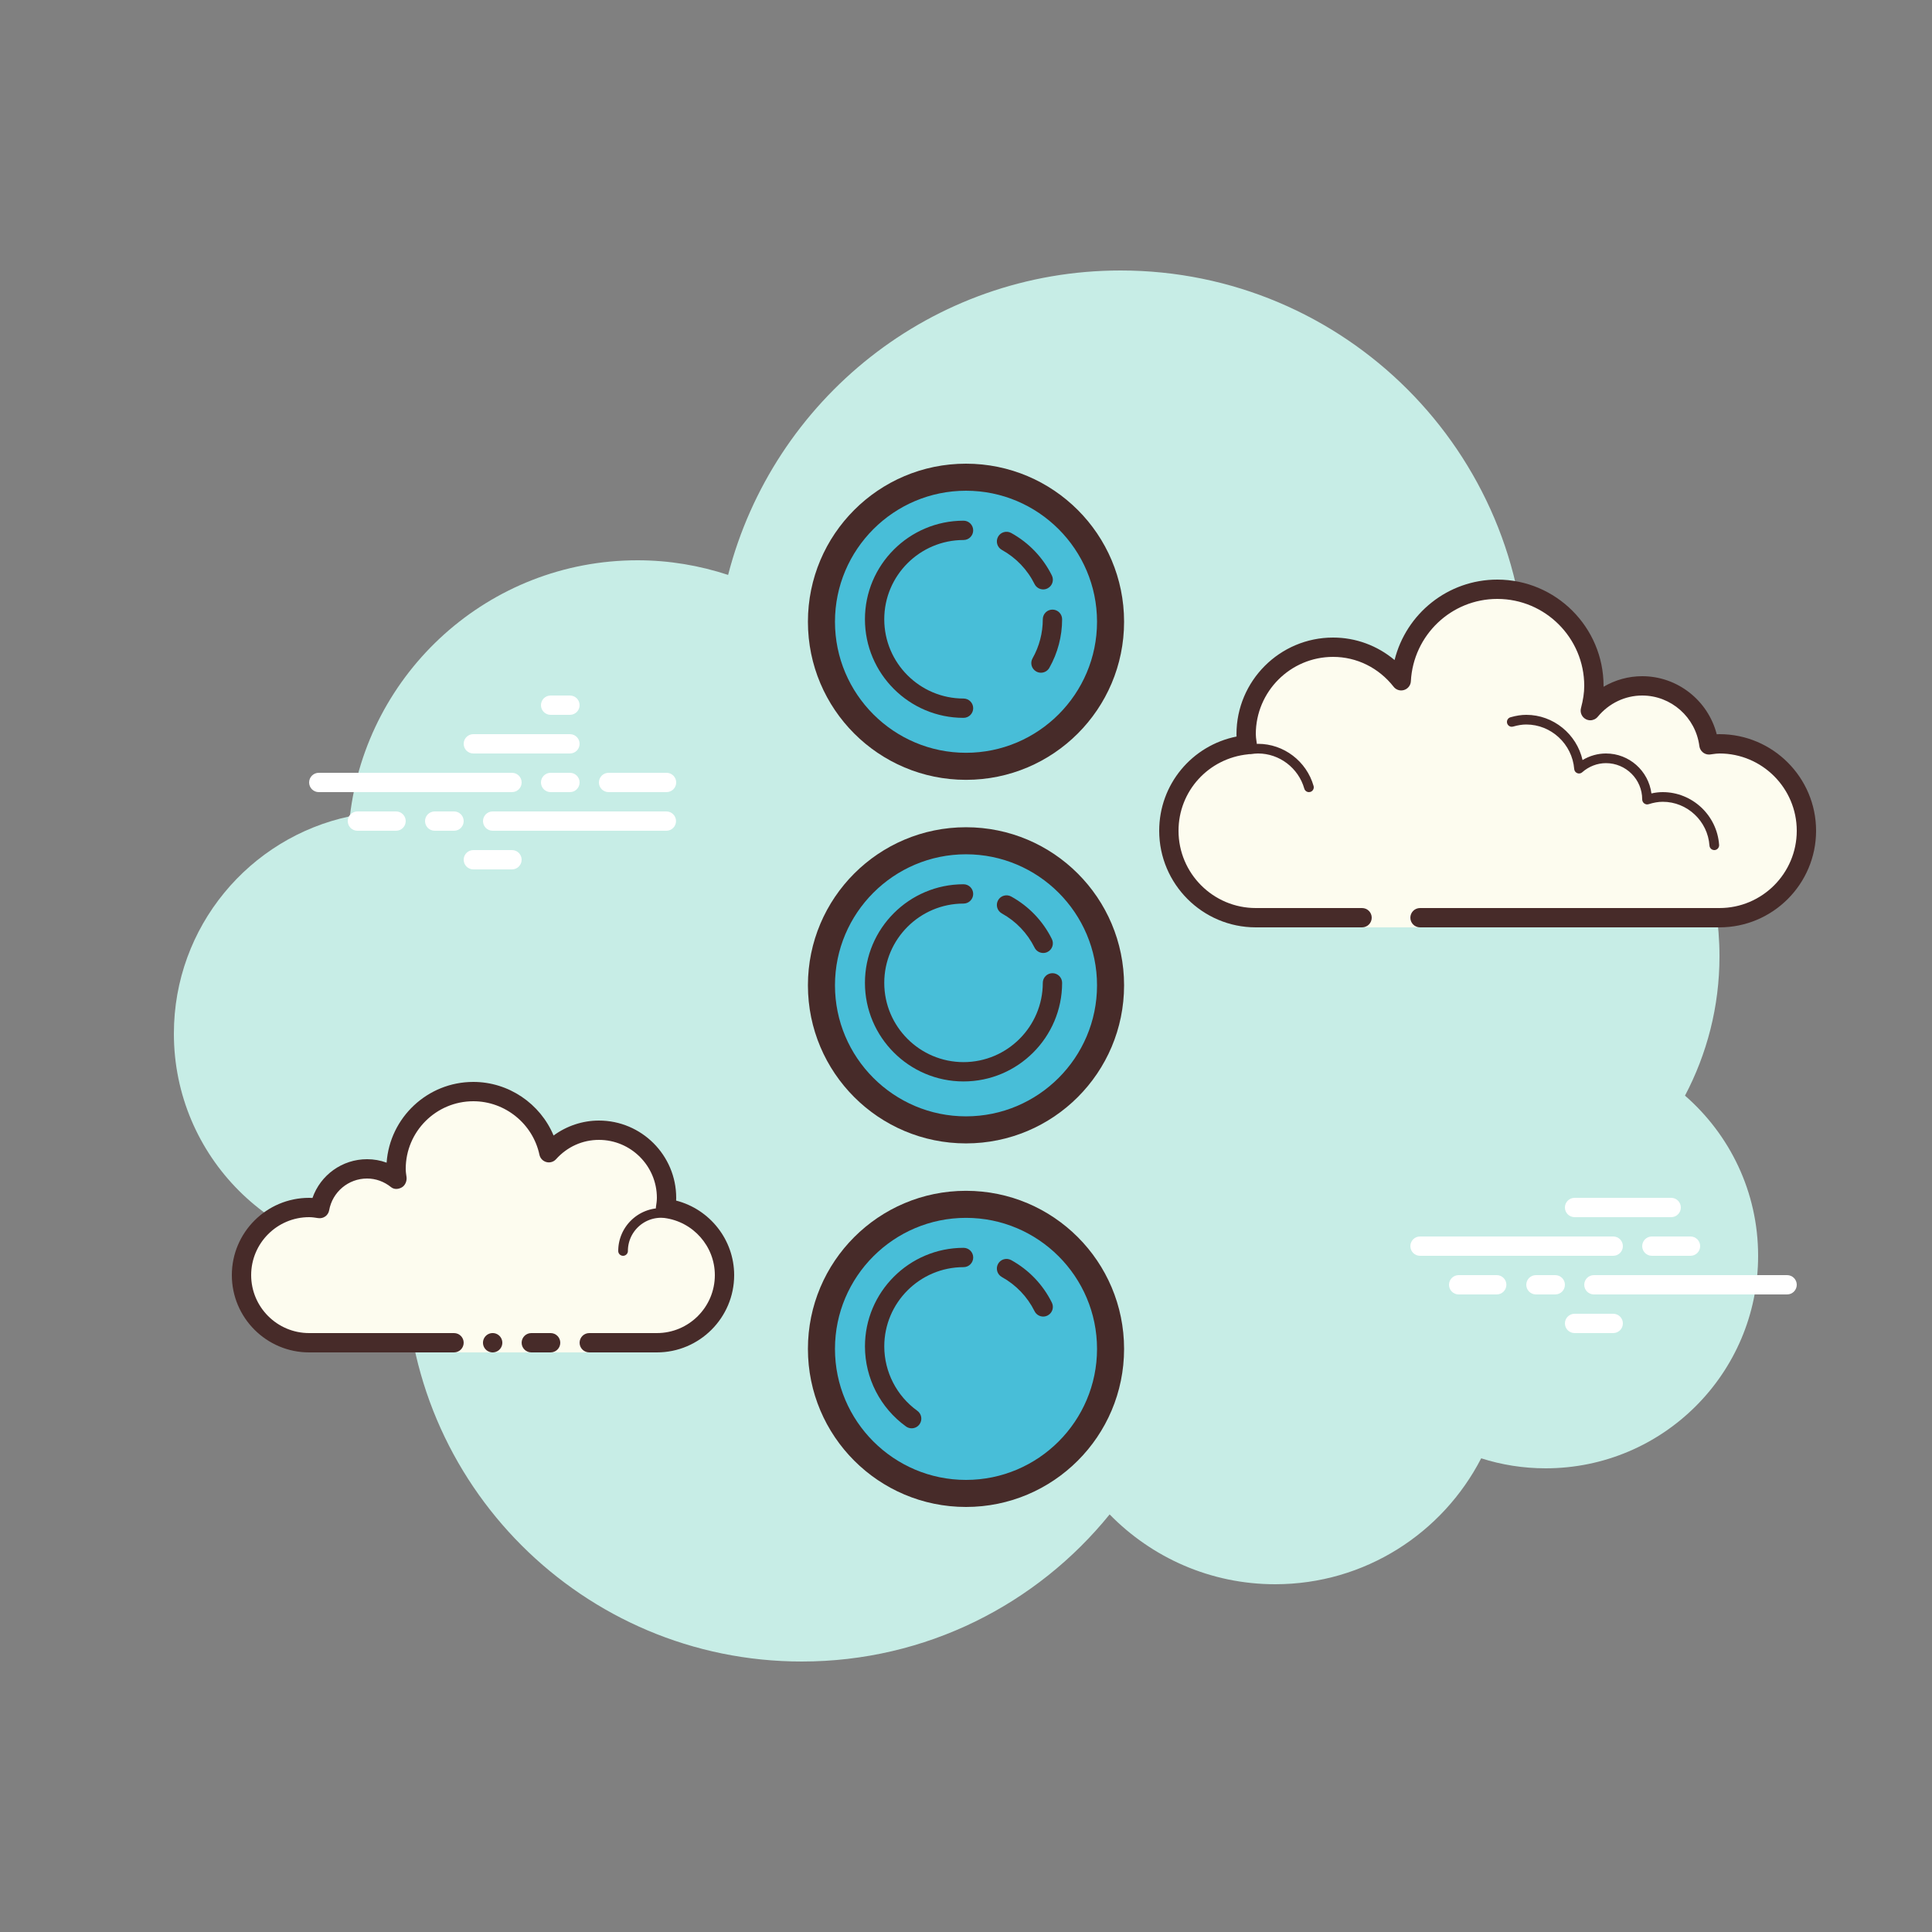 <svg xmlns="http://www.w3.org/2000/svg"  viewBox="0 0 100 100" width="150px" height="150px"><rect x="0" y="0" width="100" height="100" fill="#808080" stroke="none"/><path fill="#c7ede6" d="M87.215,56.71C88.35,54.555,89,52.105,89,49.5c0-6.621-4.159-12.257-10.001-14.478 C78.999,35.015,79,35.008,79,35c0-11.598-9.402-21-21-21c-9.784,0-17.981,6.701-20.313,15.757C36.211,29.272,34.638,29,33,29 c-7.692,0-14.023,5.793-14.89,13.252C12.906,43.353,9,47.969,9,53.5C9,59.851,14.149,65,20.5,65c0.177,0,0.352-0.012,0.526-0.022 C21.022,65.153,21,65.324,21,65.5C21,76.822,30.178,86,41.5,86c6.437,0,12.175-2.972,15.934-7.614C59.612,80.611,62.64,82,66,82 c4.65,0,8.674-2.65,10.666-6.518C77.718,75.817,78.837,76,80,76c6.075,0,11-4.925,11-11C91,61.689,89.53,58.727,87.215,56.71z"/><path fill="#fdfcef" d="M73.5,47.5V48h-3v-0.5c0,0-4.242,0-5.5,0c-2.485,0-4.5-2.015-4.5-4.5 c0-2.333,1.782-4.229,4.055-4.455C64.533,38.364,64.5,38.187,64.5,38c0-2.485,2.015-4.5,4.5-4.5c1.438,0,2.703,0.686,3.527,1.736 C72.667,32.6,74.829,30.5,77.5,30.5c2.761,0,5,2.239,5,5c0,0.446-0.077,0.87-0.187,1.282c0.642-0.777,1.6-1.282,2.687-1.282 c1.781,0,3.234,1.335,3.455,3.055C88.636,38.533,88.813,38.5,89,38.5c2.485,0,4.5,2.015,4.5,4.5s-2.015,4.5-4.5,4.5s-9.5,0-9.5,0 H73.5z"/><path fill="#472b29" d="M77.5,30c3.033,0,5.5,2.467,5.5,5.5c0,0.016,0,0.031,0,0.047C83.602,35.192,84.29,35,85,35 c1.831,0,3.411,1.261,3.858,3.005C88.905,38.002,88.952,38,89,38c2.757,0,5,2.243,5,5s-2.243,5-5,5H73.5 c-0.276,0-0.5-0.224-0.5-0.5s0.224-0.5,0.5-0.5H89c2.206,0,4-1.794,4-4s-1.794-4-4-4c-0.117,0-0.23,0.017-0.343,0.032 l-0.141,0.019c-0.021,0.003-0.041,0.004-0.062,0.004c-0.246,0-0.462-0.185-0.495-0.437C87.768,37.125,86.496,36,85,36 c-0.885,0-1.723,0.401-2.301,1.1c-0.098,0.118-0.241,0.182-0.386,0.182c-0.078,0-0.156-0.018-0.228-0.056 c-0.209-0.107-0.314-0.346-0.254-0.573C81.946,36.218,82,35.852,82,35.5c0-2.481-2.019-4.5-4.5-4.5 c-2.381,0-4.347,1.872-4.474,4.263c-0.011,0.208-0.15,0.387-0.349,0.45c-0.05,0.016-0.101,0.024-0.152,0.024 c-0.15,0-0.296-0.069-0.392-0.192C71.362,34.563,70.221,34,69,34c-2.206,0-4,1.794-4,4c0,0.117,0.017,0.23,0.032,0.343 l0.019,0.141c0.016,0.134-0.022,0.268-0.106,0.373c-0.084,0.105-0.207,0.172-0.34,0.185C62.549,39.247,61,40.949,61,43 c0,2.206,1.794,4,4,4h5.5c0.276,0,0.5,0.224,0.5,0.5S70.776,48,70.5,48H65c-2.757,0-5-2.243-5-5c0-2.397,1.689-4.413,4.003-4.877 C64.001,38.082,64,38.041,64,38c0-2.757,2.243-5,5-5c1.176,0,2.293,0.416,3.183,1.164C72.781,31.76,74.945,30,77.5,30L77.5,30z"/><path fill="#472b29" d="M79 37c1.403 0 2.609.999 2.913 2.341C82.28 39.119 82.699 39 83.125 39c1.202 0 2.198.897 2.353 2.068C85.681 41.022 85.874 41 86.063 41c1.529 0 2.811 1.2 2.918 2.732C88.99 43.87 88.886 43.99 88.749 44c-.006 0-.012 0-.018 0-.13 0-.24-.101-.249-.232-.089-1.271-1.151-2.268-2.419-2.268-.229 0-.47.042-.738.127-.022.007-.045.01-.067.01-.055 0-.11-.02-.156-.054C85.038 41.537 85 41.455 85 41.375c0-1.034-.841-1.875-1.875-1.875-.447 0-.885.168-1.231.473-.047.041-.106.063-.165.063-.032 0-.063-.006-.093-.019-.088-.035-.148-.117-.155-.212C81.377 38.512 80.288 37.5 79 37.5c-.208 0-.425.034-.682.107-.023.007-.047.01-.07.01-.109 0-.207-.073-.239-.182-.038-.133.039-.271.172-.309C78.483 37.04 78.744 37 79 37L79 37zM65.117 38.5c1.326 0 2.508.897 2.874 2.182.038.133-.039.271-.172.309C67.795 40.997 67.772 41 67.75 41c-.109 0-.209-.072-.24-.182C67.205 39.748 66.221 39 65.117 39c-.117 0-.23.014-.342.029-.012.002-.023.003-.035.003-.121 0-.229-.092-.246-.217-.019-.137.077-.263.214-.281C64.842 38.516 64.978 38.5 65.117 38.5L65.117 38.5z"/><path fill="#fff" d="M26.5 41h-10c-.276 0-.5-.224-.5-.5s.224-.5.5-.5h10c.276 0 .5.224.5.5S26.777 41 26.5 41zM29.5 41h-1c-.276 0-.5-.224-.5-.5s.224-.5.5-.5h1c.276 0 .5.224.5.5S29.777 41 29.5 41zM34.491 43H25.5c-.276 0-.5-.224-.5-.5s.224-.5.5-.5h8.991c.276 0 .5.224.5.5S34.767 43 34.491 43zM23.5 43h-1c-.276 0-.5-.224-.5-.5s.224-.5.5-.5h1c.276 0 .5.224.5.5S23.777 43 23.5 43zM20.5 43h-2c-.276 0-.5-.224-.5-.5s.224-.5.5-.5h2c.276 0 .5.224.5.5S20.777 43 20.5 43zM26.5 45h-2c-.276 0-.5-.224-.5-.5s.224-.5.5-.5h2c.276 0 .5.224.5.5S26.776 45 26.5 45zM29.5 36c-.177 0-.823 0-1 0-.276 0-.5.224-.5.5 0 .276.224.5.5.5.177 0 .823 0 1 0 .276 0 .5-.224.5-.5C30 36.224 29.776 36 29.5 36zM29.5 38c-.177 0-4.823 0-5 0-.276 0-.5.224-.5.5 0 .276.224.5.5.5.177 0 4.823 0 5 0 .276 0 .5-.224.5-.5C30 38.224 29.776 38 29.5 38zM34.5 40c-.177 0-2.823 0-3 0-.276 0-.5.224-.5.5 0 .276.224.5.5.5.177 0 2.823 0 3 0 .276 0 .5-.224.5-.5C35 40.224 34.776 40 34.5 40z"/><g><path fill="#fff" d="M83.5 65h-10c-.276 0-.5-.224-.5-.5s.224-.5.5-.5h10c.276 0 .5.224.5.5S83.776 65 83.5 65zM87.5 65h-2c-.276 0-.5-.224-.5-.5s.224-.5.5-.5h2c.276 0 .5.224.5.5S87.776 65 87.5 65zM92.5 67h-10c-.276 0-.5-.224-.5-.5s.224-.5.5-.5h10c.276 0 .5.224.5.5S92.777 67 92.5 67zM80.5 67h-1c-.276 0-.5-.224-.5-.5s.224-.5.5-.5h1c.276 0 .5.224.5.5S80.776 67 80.5 67zM77.47 67H75.5c-.276 0-.5-.224-.5-.5s.224-.5.5-.5h1.97c.276 0 .5.224.5.5S77.746 67 77.47 67zM86.5 63h-5c-.276 0-.5-.224-.5-.5s.224-.5.5-.5h5c.276 0 .5.224.5.5S86.777 63 86.5 63zM83.5 69h-2c-.276 0-.5-.224-.5-.5s.224-.5.5-.5h2c.276 0 .5.224.5.5S83.776 69 83.5 69z"/></g><g><path fill="#fdfcef" d="M30.5,69.5c0,0,1.567,0,3.5,0s3.5-1.567,3.5-3.5c0-1.781-1.335-3.234-3.055-3.455 C34.473,62.366,34.5,62.187,34.5,62c0-1.933-1.567-3.5-3.5-3.5c-1.032,0-1.95,0.455-2.59,1.165 c-0.384-1.808-1.987-3.165-3.91-3.165c-2.209,0-4,1.791-4,4c0,0.191,0.03,0.374,0.056,0.558C20.128,60.714,19.592,60.5,19,60.5 c-1.228,0-2.245,0.887-2.455,2.055C16.366,62.527,16.187,62.5,16,62.5c-1.933,0-3.5,1.567-3.5,3.5s1.567,3.5,3.5,3.5s7.5,0,7.5,0 V70h7V69.5z"/><path fill="#472b29" d="M32.25 65C32.112 65 32 64.888 32 64.75c0-1.223.995-2.218 2.218-2.218.034.009.737-.001 1.244.136.133.036.212.173.176.306-.036.134-.173.213-.306.176-.444-.12-1.1-.12-1.113-.118-.948 0-1.719.771-1.719 1.718C32.5 64.888 32.388 65 32.25 65zM25.5 69A.5.5 0 1 0 25.5 70 .5.5 0 1 0 25.5 69z"/><path fill="#472b29" d="M34,70h-3.5c-0.276,0-0.5-0.224-0.5-0.5s0.224-0.5,0.5-0.5H34c1.654,0,3-1.346,3-3 c0-1.496-1.125-2.768-2.618-2.959c-0.134-0.018-0.255-0.088-0.336-0.196s-0.115-0.244-0.094-0.377C33.975,62.314,34,62.16,34,62 c0-1.654-1.346-3-3-3c-0.85,0-1.638,0.355-2.219,1c-0.125,0.139-0.321,0.198-0.5,0.148c-0.182-0.049-0.321-0.195-0.36-0.379 C27.58,58.165,26.141,57,24.5,57c-1.93,0-3.5,1.57-3.5,3.5c0,0.143,0.021,0.28,0.041,0.418c0.029,0.203-0.063,0.438-0.242,0.54 c-0.179,0.102-0.396,0.118-0.556-0.01C19.878,61.155,19.449,61,19,61c-0.966,0-1.792,0.691-1.963,1.644 c-0.048,0.267-0.296,0.446-0.569,0.405C16.314,63.025,16.16,63,16,63c-1.654,0-3,1.346-3,3s1.346,3,3,3h7.5 c0.276,0,0.5,0.224,0.5,0.5S23.776,70,23.5,70H16c-2.206,0-4-1.794-4-4s1.794-4,4-4c0.059,0,0.116,0.002,0.174,0.006 C16.588,60.82,17.711,60,19,60c0.349,0,0.689,0.061,1.011,0.18C20.176,57.847,22.126,56,24.5,56c1.831,0,3.466,1.127,4.153,2.774 C29.333,58.276,30.155,58,31,58c2.206,0,4,1.794,4,4c0,0.048-0.001,0.095-0.004,0.142C36.739,62.59,38,64.169,38,66 C38,68.206,36.206,70,34,70z"/><path fill="#472b29" d="M28.5,69c-0.159,0-0.841,0-1,0c-0.276,0-0.5,0.224-0.5,0.5c0,0.276,0.224,0.5,0.5,0.5 c0.159,0,0.841,0,1,0c0.276,0,0.5-0.224,0.5-0.5C29,69.224,28.776,69,28.5,69z"/></g><g><path fill="#48bed8" d="M50 24.701A7.481 7.481 0 1 0 50 39.663A7.481 7.481 0 1 0 50 24.701Z"/><path fill="#472b29" d="M50,25.4c3.74,0,6.782,3.042,6.782,6.782S53.74,38.964,50,38.964s-6.782-3.042-6.782-6.782 S46.26,25.4,50,25.4 M50,24c-4.519,0-8.182,3.663-8.182,8.182s3.663,8.182,8.182,8.182s8.182-3.663,8.182-8.182S54.519,24,50,24 L50,24z"/></g><g><path fill="#472b29" d="M49.872 37.156c-2.813 0-5.103-2.289-5.103-5.103s2.289-5.102 5.103-5.102c.276 0 .5.224.5.5s-.224.5-.5.5c-2.262 0-4.103 1.84-4.103 4.102s1.841 4.103 4.103 4.103c.276 0 .5.224.5.5S50.148 37.156 49.872 37.156zM53.879 34.82c-.084 0-.169-.021-.246-.065-.24-.136-.325-.44-.188-.681.347-.613.53-1.312.53-2.021 0-.276.224-.5.5-.5s.5.224.5.5c0 .881-.229 1.75-.661 2.513C54.222 34.729 54.053 34.82 53.879 34.82zM53.996 30.508c-.184 0-.36-.102-.447-.277-.374-.751-.96-1.362-1.694-1.769-.241-.134-.329-.438-.195-.68.133-.242.438-.327.68-.195.912.505 1.641 1.265 2.104 2.198.123.247.022.547-.225.67C54.147 30.491 54.071 30.508 53.996 30.508z"/></g><g><path fill="#48bed8" d="M50 43.519A7.481 7.481 0 1 0 50 58.481A7.481 7.481 0 1 0 50 43.519Z"/><path fill="#472b29" d="M50,44.218c3.74,0,6.782,3.042,6.782,6.782S53.74,57.782,50,57.782S43.218,54.74,43.218,51 S46.26,44.218,50,44.218 M50,42.818c-4.519,0-8.182,3.663-8.182,8.182s3.663,8.182,8.182,8.182s8.182-3.663,8.182-8.182 S54.519,42.818,50,42.818L50,42.818z"/></g><g><path fill="#472b29" d="M49.872 55.975c-2.813 0-5.103-2.289-5.103-5.103s2.289-5.103 5.103-5.103c.276 0 .5.224.5.5s-.224.5-.5.5c-2.262 0-4.103 1.841-4.103 4.103s1.841 4.103 4.103 4.103 4.103-1.841 4.103-4.103c0-.276.224-.5.5-.5s.5.224.5.5C54.975 53.686 52.686 55.975 49.872 55.975zM53.996 49.326c-.184 0-.36-.102-.447-.277-.374-.751-.96-1.363-1.694-1.77-.241-.134-.329-.438-.195-.68.133-.242.438-.327.68-.195.913.505 1.641 1.266 2.104 2.199.123.247.022.548-.225.67C54.147 49.31 54.071 49.326 53.996 49.326z"/></g><g><path fill="#48bed8" d="M50 62.337A7.481 7.481 0 1 0 50 77.299A7.481 7.481 0 1 0 50 62.337Z"/><path fill="#472b29" d="M50,63.036c3.74,0,6.782,3.042,6.782,6.782S53.74,76.6,50,76.6s-6.782-3.042-6.782-6.782 S46.26,63.036,50,63.036 M50,61.636c-4.519,0-8.182,3.663-8.182,8.182S45.481,78,50,78s8.182-3.663,8.182-8.182 S54.519,61.636,50,61.636L50,61.636z"/></g><g><path fill="#472b29" d="M47.188 73.929c-.102 0-.203-.03-.292-.094-1.331-.958-2.126-2.507-2.126-4.145 0-2.813 2.289-5.103 5.103-5.103.276 0 .5.224.5.5s-.224.5-.5.5c-2.262 0-4.103 1.841-4.103 4.103 0 1.316.64 2.563 1.71 3.332.224.161.275.474.114.698C47.496 73.856 47.343 73.929 47.188 73.929zM53.996 68.145c-.184 0-.36-.102-.447-.277-.374-.751-.96-1.363-1.694-1.77-.241-.134-.329-.438-.195-.68.133-.242.438-.327.68-.195.913.505 1.641 1.266 2.104 2.199.123.247.022.548-.225.67C54.147 68.128 54.071 68.145 53.996 68.145z"/></g></svg>